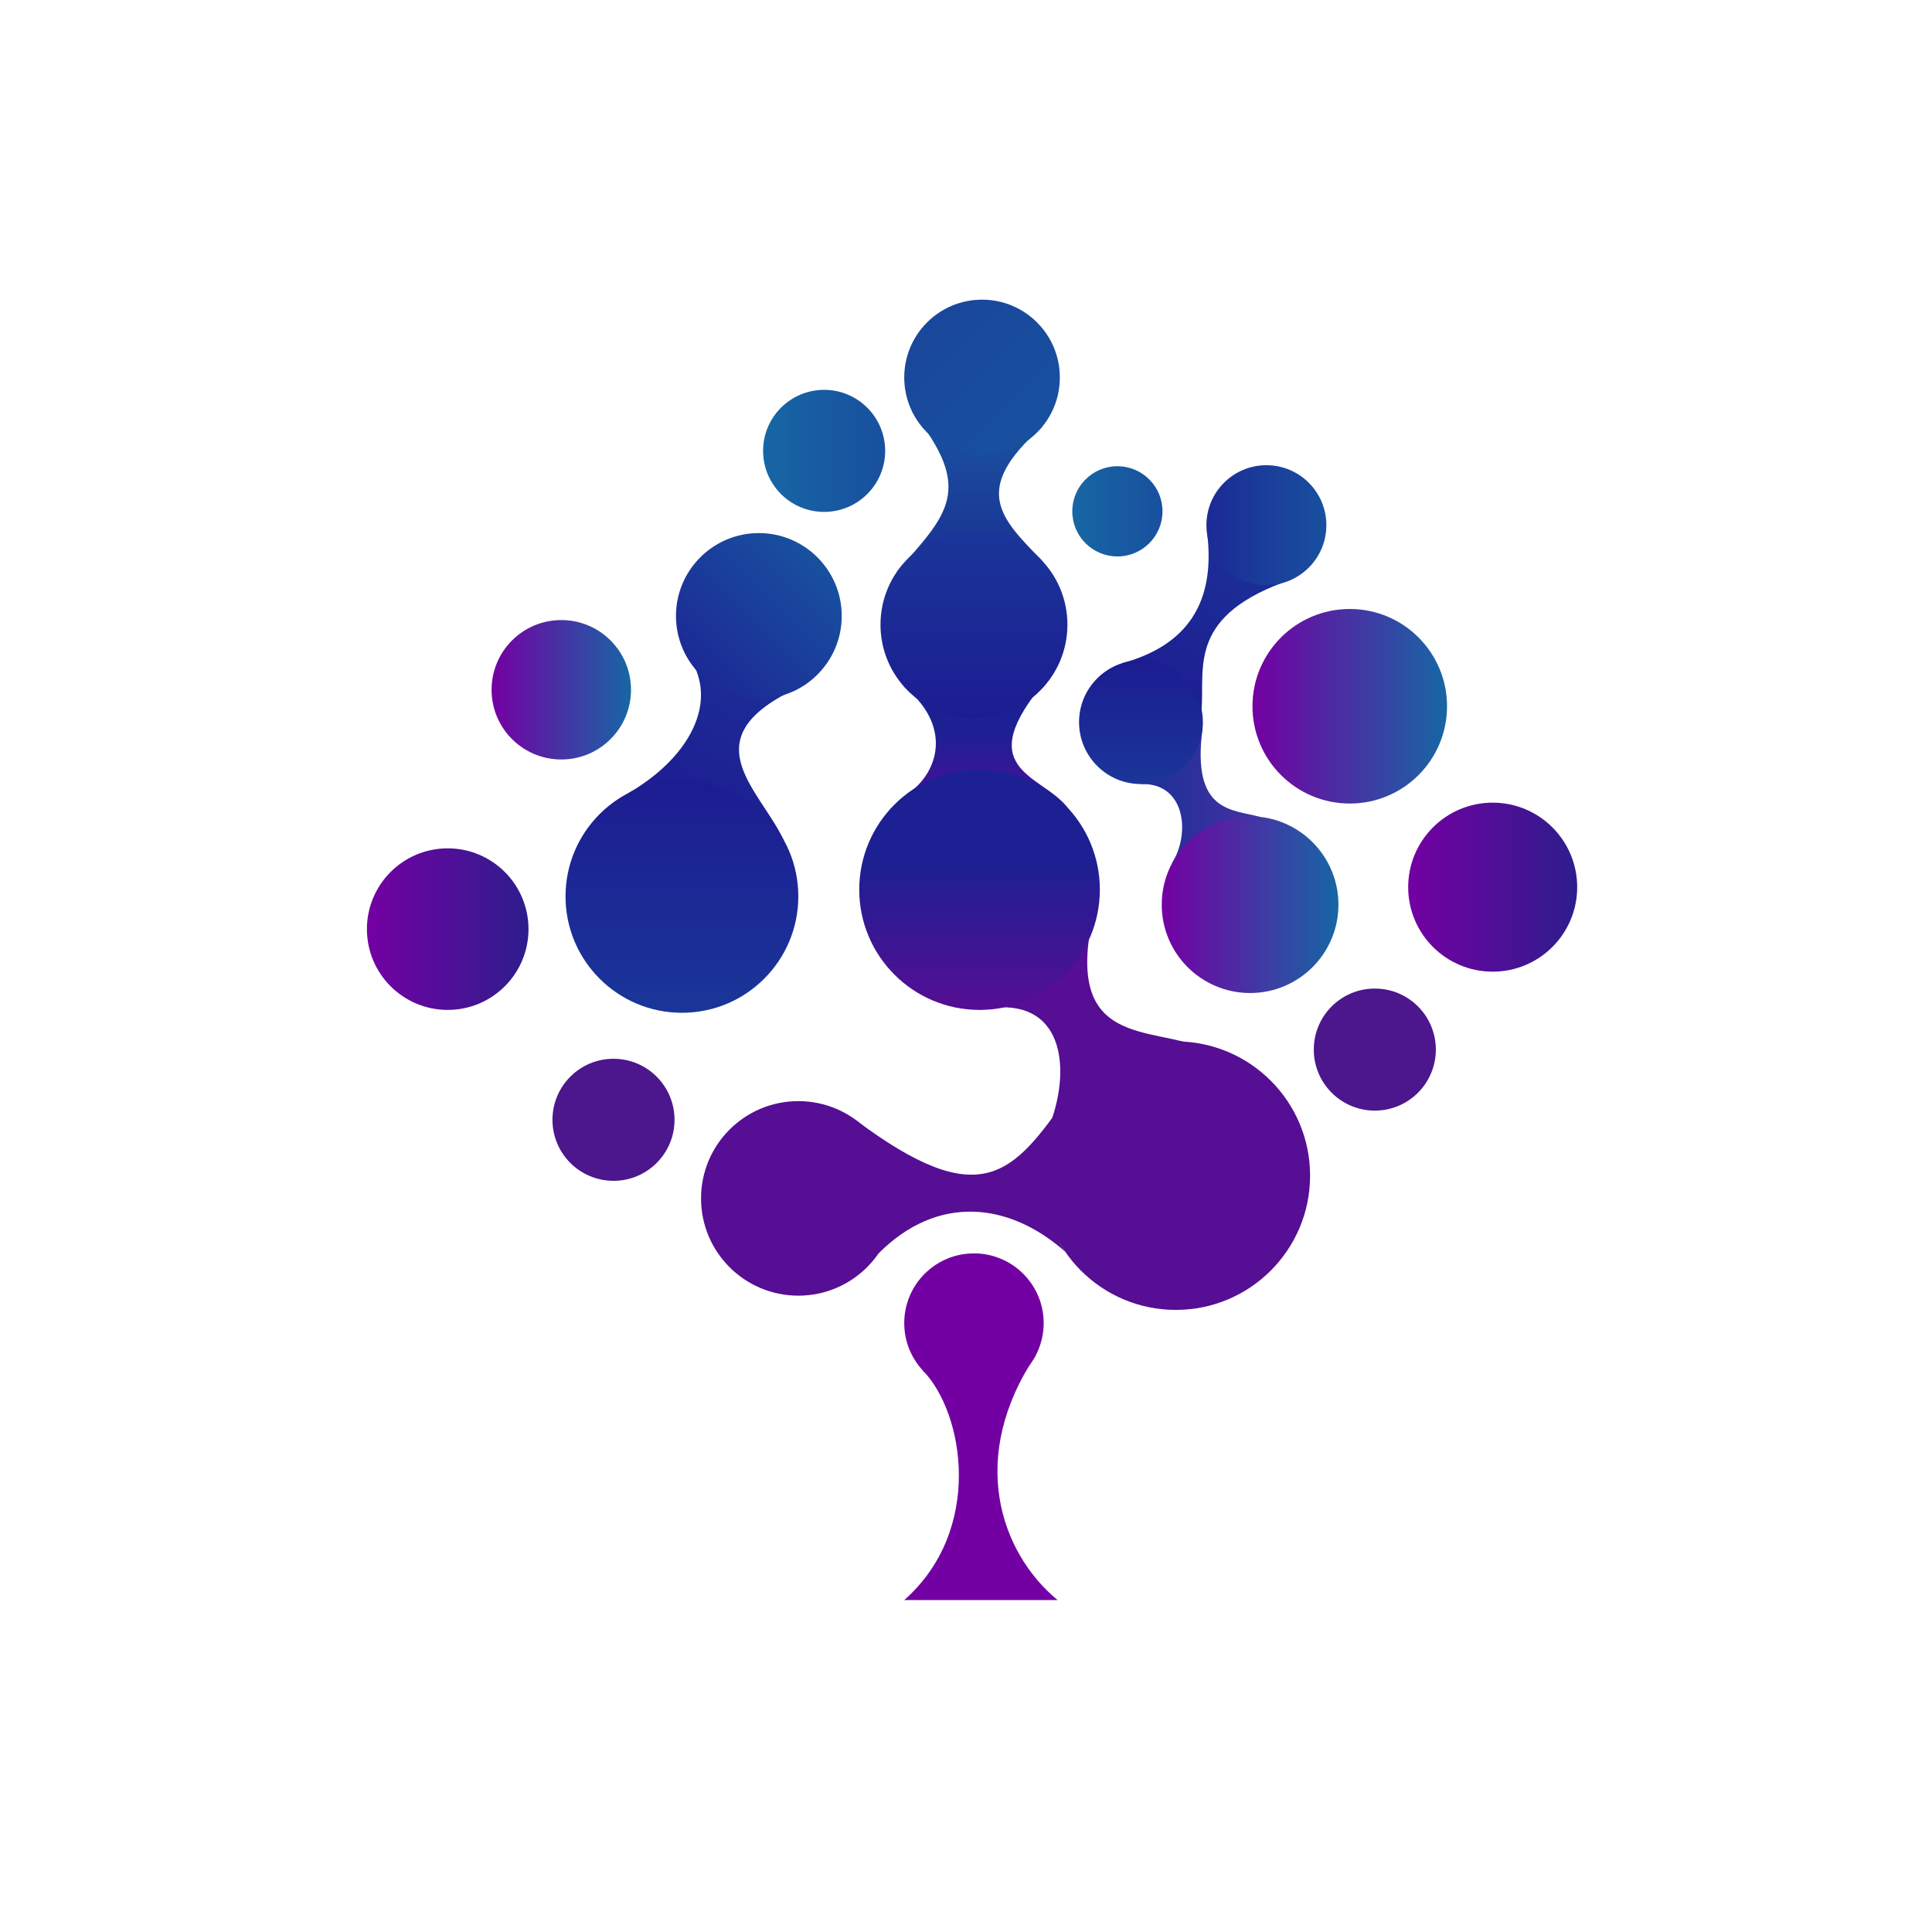 <?xml version="1.0" ?>
<svg xmlns="http://www.w3.org/2000/svg" viewBox="0 0 600 600" enable-background="new 0 0 600 600">
	<style type="text/css">
	.st0{fill:#FFFFFF;}
	.st1{fill:url(#SVGID_1_);}
	.st2{fill:url(#SVGID_00000023987014386284172300000007698798332932092074_);}
	.st3{fill:url(#SVGID_00000080923609547233058490000015417067396836505746_);}
	.st4{fill:url(#SVGID_00000182517417278299893410000001966560788078929598_);}
	.st5{fill:url(#SVGID_00000086688575854712531280000005559384473437602952_);}
	.st6{fill:#4C168C;}
	.st7{fill:url(#SVGID_00000068639467320390314090000003203316455745808549_);}
	.st8{fill:#7300A3;}
	.st9{fill:#550E94;}
	.st10{fill:url(#SVGID_00000141417109367499777110000017019746852532649363_);}
	.st11{fill:url(#SVGID_00000116214634671490193160000002911647351980084127_);}
	.st12{fill:url(#SVGID_00000016065361944406470100000006839318009675567028_);}
	.st13{fill:url(#SVGID_00000078006919329328826280000007281319138068966547_);}
	.st14{fill:url(#SVGID_00000028317061965917450540000007317460302809929879_);}
	.st15{fill:url(#SVGID_00000179605524713134318150000013608560920117244063_);}
	.st16{fill:url(#SVGID_00000039818194706741061210000009499796614848445060_);}
	.st17{fill:url(#SVGID_00000029044500230158402570000011379624469679553456_);}
	.st18{fill:url(#SVGID_00000083089203505973789250000003205372459782700961_);}
	.st19{fill:url(#SVGID_00000052101283020277518760000009608015836559071400_);}
	.st20{fill:url(#SVGID_00000039105550150717043250000001469044620947352728_);}
	.st21{fill:url(#SVGID_00000002374189047447013570000003257960007767933357_);}
	.st22{fill:url(#SVGID_00000091705607826600992560000004314701778437374354_);}
</style>
	<rect class="st0" width="600" height="600"/>
	<g id="BW">
		<linearGradient id="SVGID_1_" gradientUnits="userSpaceOnUse" x1="236.985" y1="140.023" x2="274.891" y2="140.023">
			<stop offset="0" stop-color="#1766A4"/>
			<stop offset="1" stop-color="#18509F"/>
		</linearGradient>
		<circle class="st1" cx="255.938" cy="140.023" r="18.953"/>
		<linearGradient id="SVGID_00000067949294276412247150000011278048109113035680_" gradientUnits="userSpaceOnUse" x1="152.663" y1="214.216" x2="195.963" y2="214.216">
			<stop offset="0" stop-color="#7400A3"/>
			<stop offset="1" stop-color="#1766A4"/>
		</linearGradient>
		<circle cx="174.313" cy="214.216" r="21.65" fill="url(#SVGID_00000067949294276412247150000011278048109113035680_)"/>
		<linearGradient id="SVGID_00000047744029187168144660000003813570458638734009_" gradientUnits="userSpaceOnUse" x1="113.95" y1="288.55" x2="164.129" y2="288.55">
			<stop offset="0" stop-color="#7400A3"/>
			<stop offset="1" stop-color="#2D1D8C"/>
		</linearGradient>
		<circle cx="139.04" cy="288.55" r="25.09" fill="url(#SVGID_00000047744029187168144660000003813570458638734009_)"/>
		<linearGradient id="SVGID_00000182507168839441337550000017113809069602378114_" gradientUnits="userSpaceOnUse" x1="388.97" y1="219.337" x2="449.391" y2="219.337">
			<stop offset="0" stop-color="#7400A3"/>
			<stop offset="1" stop-color="#1766A4"/>
		</linearGradient>
		<circle cx="419.18" cy="219.337" r="30.211" fill="url(#SVGID_00000182507168839441337550000017113809069602378114_)"/>
		<linearGradient id="SVGID_00000050638507137458472540000000152147541877833865_" gradientUnits="userSpaceOnUse" x1="437.324" y1="275.516" x2="490.112" y2="275.516">
			<stop offset="0" stop-color="#7400A3"/>
			<stop offset="0.245" stop-color="#62079D"/>
			<stop offset="1" stop-color="#2D1D8C"/>
		</linearGradient>
		<circle cx="463.567" cy="275.516" r="26.244" fill="url(#SVGID_00000050638507137458472540000000152147541877833865_)"/>
		<circle class="st6" cx="426.961" cy="325.959" r="18.953"/>
		<circle class="st6" cx="190.527" cy="347.765" r="18.953"/>
		<linearGradient id="SVGID_00000183938310986422085010000018271923822562915461_" gradientUnits="userSpaceOnUse" x1="333.01" y1="158.798" x2="361.024" y2="158.798">
			<stop offset="0" stop-color="#1766A4"/>
			<stop offset="1" stop-color="#18509F"/>
		</linearGradient>
		<circle cx="347.017" cy="158.798" r="14.007" fill="url(#SVGID_00000183938310986422085010000018271923822562915461_)"/>
		<circle class="st8" cx="302.471" cy="410.898" r="21.65"/>
		<circle class="st9" cx="247.924" cy="372.173" r="30.208"/>
		<circle class="st9" cx="365.167" cy="365.109" r="41.694"/>
		<path class="st9" d="M268.518,354.358l3.876,28.258l0.452,6.632c18.351-18.398,40.485-15.957,57.936-0.552   l-1.639-2.595l-0.326-47.352l2.681,1.811c-16.87,24.068-26.754,36.46-65.854,7.205L268.518,354.358z   "/>
		<linearGradient id="SVGID_00000114766667922017583290000013468989767580472485_" gradientUnits="userSpaceOnUse" x1="245.022" y1="201.137" x2="212.159" y2="258.057">
			<stop offset="0" stop-color="#1B3198"/>
			<stop offset="1" stop-color="#1E1B91"/>
		</linearGradient>
		<path d="M248.31,203.035l-28.024-5.307   l-8.218,3.821c12.381,14.184,3.284,33.068-16.868,44.718l3.745,4.16l37.824,18.689l6.553-8.371   c-7.799-16.328-30.111-32.261,6.874-48.221L248.31,203.035z" fill="url(#SVGID_00000114766667922017583290000013468989767580472485_)"/>
		<linearGradient id="SVGID_00000000211733288586528290000006509175972489269176_" gradientUnits="userSpaceOnUse" x1="304.783" y1="202.639" x2="304.783" y2="268.405">
			<stop offset="0.373" stop-color="#1C2092"/>
			<stop offset="1" stop-color="#7400A3"/>
		</linearGradient>
		<path d="M320.104,202.639l-28.039,5.226   l-11.244,5.447c13.318,10.703,11.708,23.817,3.34,31.441c-1.725,1.572-5.769,5.312-7.928,6.781   l15.071,13.182l42.028,3.688l-1.834-17.631c-8.025-10.402-30.756-11.482-6.193-39.976L320.104,202.639z" fill="url(#SVGID_00000000211733288586528290000006509175972489269176_)"/>
		<linearGradient id="SVGID_00000162334805162054010450000010514086278944597915_" gradientUnits="userSpaceOnUse" x1="304.263" y1="120.777" x2="304.263" y2="187.101">
			<stop offset="0" stop-color="#185AA1"/>
			<stop offset="1" stop-color="#1C2892"/>
		</linearGradient>
		<path d="M319.719,121.07l-28.258,3.876   l-8.096,3.084c19.378,24.037,10.785,31.817-4.62,49.268l2.075,8.827l48.959,1.269l-6.307-13.423   c-12.585-13.002-22.082-21.779,0-41.233L319.719,121.07z" fill="url(#SVGID_00000162334805162054010450000010514086278944597915_)"/>
		<path class="st9" d="M330.434,280.326l-22.699,17.298l-3.528,16.015   c24.937-5.25,28.507,15.693,22.588,33.511l6.525,3.289l39.346-15.294l-1.954-10.76   c-17.538-5.561-42.853-0.97-29.143-48.107L330.434,280.326z"/>
		<path class="st8" d="M316.421,422.055l-25.758,2.318l-4.108,1.2c12.921,13.237,18.942,49.526-5.734,71.342   l0,0h47.621l0,0c-17.921-14.819-27.949-44.517-6.675-76.141L316.421,422.055z"/>
		<linearGradient id="SVGID_00000141436426411391387860000013894131379087035302_" gradientUnits="userSpaceOnUse" x1="353.772" y1="249.887" x2="394.549" y2="249.887">
			<stop offset="0" stop-color="#1C2F97"/>
			<stop offset="1" stop-color="#4732A3"/>
		</linearGradient>
		<path d="M369.732,229.091l-15.96,9.567   l0.566,4.842c13.445-0.495,15.561,14.802,9.726,24.446l2.16,5.652l28.325-12.33l-3.228-7.574   c-8.567-2.39-21.382-1.153-17.85-27.517L369.732,229.091z" fill="url(#SVGID_00000141436426411391387860000013894131379087035302_)"/>
		<linearGradient id="SVGID_00000173875996478975338110000004337423205269601931_" gradientUnits="userSpaceOnUse" x1="389.563" y1="167.109" x2="357.357" y2="222.891">
			<stop offset="0" stop-color="#1B3198"/>
			<stop offset="1" stop-color="#1E1B91"/>
		</linearGradient>
		<path d="M398.064,175.029l-22.895-16.231   l-0.163,7.822c1.808,17.068-3.196,33.056-26.644,39.378l-0.632,6.586l18.568,15.468l6.862-7.682   c1-13.249-4.523-29.482,28.23-40.504L398.064,175.029z" fill="url(#SVGID_00000173875996478975338110000004337423205269601931_)"/>
		<linearGradient id="SVGID_00000001658788570052076590000018218912406965122702_" gradientUnits="userSpaceOnUse" x1="287.898" y1="100.139" x2="322.067" y2="134.308">
			<stop offset="0" stop-color="#19479B"/>
			<stop offset="1" stop-color="#18509F"/>
		</linearGradient>
		<circle cx="304.982" cy="117.224" r="24.161" fill="url(#SVGID_00000001658788570052076590000018218912406965122702_)"/>
		<linearGradient id="SVGID_00000036952906608333988270000003949589048015236481_" gradientUnits="userSpaceOnUse" x1="217.47" y1="209.492" x2="253.868" y2="173.093">
			<stop offset="0" stop-color="#1C2A96"/>
			<stop offset="1" stop-color="#18509F"/>
		</linearGradient>
		<circle cx="235.669" cy="191.292" r="25.738" fill="url(#SVGID_00000036952906608333988270000003949589048015236481_)"/>
		<linearGradient id="SVGID_00000125589928033039675110000014790191048875081859_" gradientUnits="userSpaceOnUse" x1="374.664" y1="163.099" x2="411.914" y2="163.099">
			<stop offset="0" stop-color="#1C2A96"/>
			<stop offset="1" stop-color="#18509F"/>
		</linearGradient>
		<circle cx="393.289" cy="163.099" r="18.625" fill="url(#SVGID_00000125589928033039675110000014790191048875081859_)"/>
		<linearGradient id="SVGID_00000140694637737348242830000012564000397409962403_" gradientUnits="userSpaceOnUse" x1="211.778" y1="314.529" x2="211.778" y2="242.237">
			<stop offset="0" stop-color="#1A3699"/>
			<stop offset="1" stop-color="#1C1C91"/>
		</linearGradient>
		<circle cx="211.778" cy="278.383" r="36.146" fill="url(#SVGID_00000140694637737348242830000012564000397409962403_)"/>
		<linearGradient id="SVGID_00000172403169233949728600000012995140879939681976_" gradientUnits="userSpaceOnUse" x1="302.471" y1="223.02" x2="302.471" y2="164.965">
			<stop offset="0" stop-color="#1C1C91"/>
			<stop offset="1" stop-color="#1A3699"/>
		</linearGradient>
		<circle cx="302.471" cy="193.992" r="29.027" fill="url(#SVGID_00000172403169233949728600000012995140879939681976_)"/>
		<linearGradient id="SVGID_00000013176327277557224730000001791139085508321152_" gradientUnits="userSpaceOnUse" x1="354.337" y1="243.499" x2="354.337" y2="205.045">
			<stop offset="0" stop-color="#1A3699"/>
			<stop offset="1" stop-color="#1C1C91"/>
		</linearGradient>
		<circle cx="354.337" cy="224.272" r="19.227" fill="url(#SVGID_00000013176327277557224730000001791139085508321152_)"/>
		<linearGradient id="SVGID_00000026157171057000310280000002635514591767776913_" gradientUnits="userSpaceOnUse" x1="304.207" y1="238.915" x2="304.207" y2="313.639">
			<stop offset="0.373" stop-color="#1C2092"/>
			<stop offset="1" stop-color="#550E94"/>
		</linearGradient>
		<circle cx="304.207" cy="276.277" r="37.362" fill="url(#SVGID_00000026157171057000310280000002635514591767776913_)"/>
		<linearGradient id="SVGID_00000062150401828150352700000012000809127158060203_" gradientUnits="userSpaceOnUse" x1="360.788" y1="280.954" x2="415.66" y2="280.954">
			<stop offset="0" stop-color="#7400A3"/>
			<stop offset="1" stop-color="#1766A4"/>
		</linearGradient>
		<circle cx="388.224" cy="280.954" r="27.436" fill="url(#SVGID_00000062150401828150352700000012000809127158060203_)"/>
	</g>
</svg>